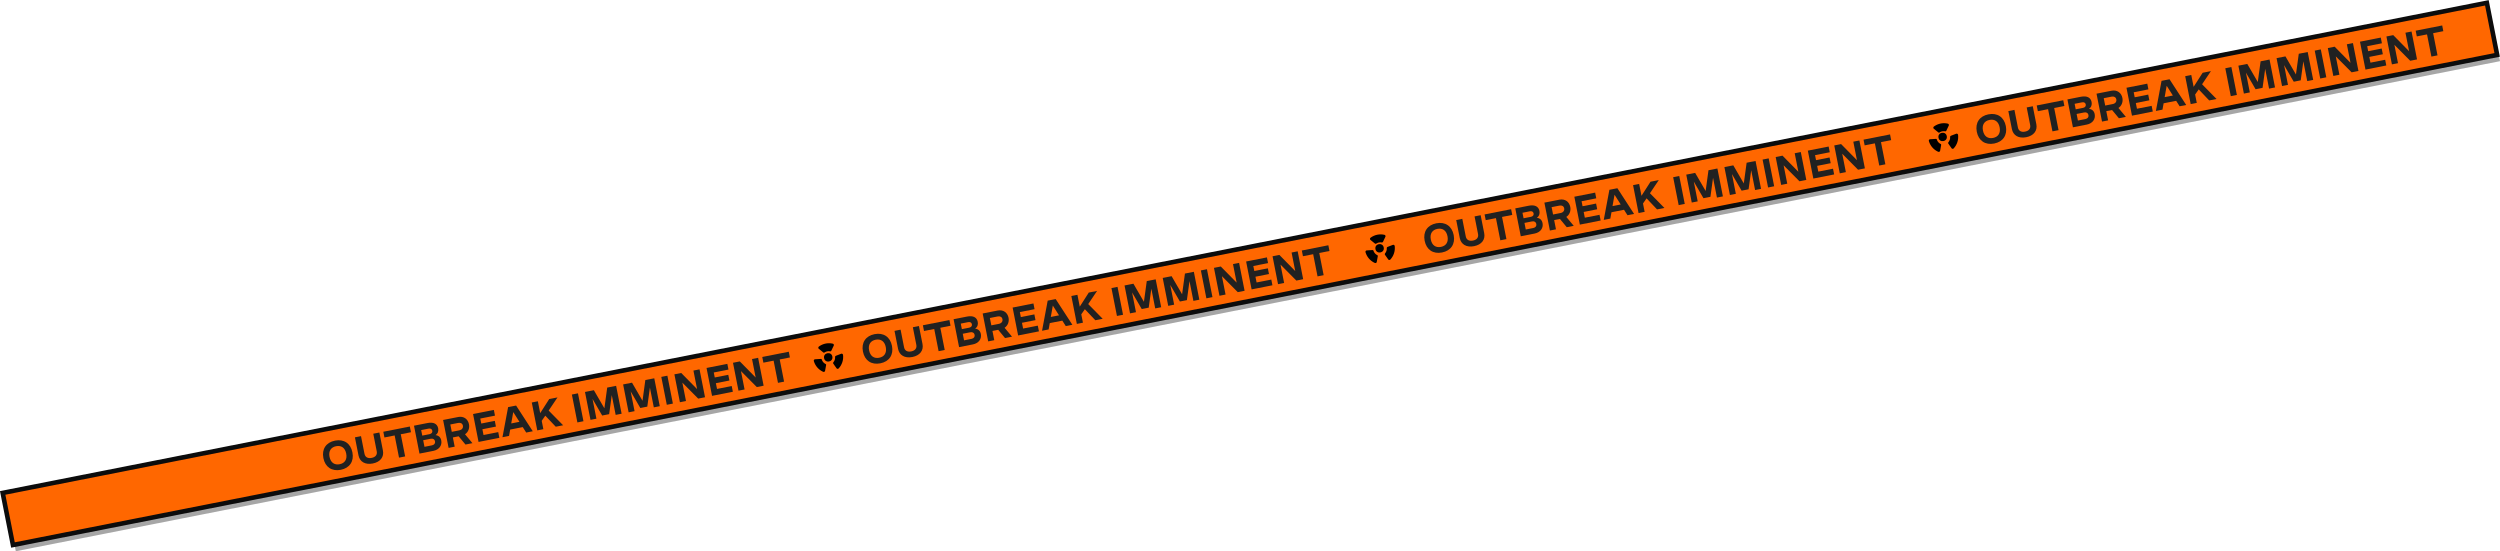 <svg xmlns="http://www.w3.org/2000/svg" xmlns:xlink="http://www.w3.org/1999/xlink" viewBox="0 0 2180.68 480.84" xmlns:v="https://vecta.io/nano"><path d="M4.826 435.407L2171.721 7.922l8.963 45.434L13.789 480.841z" fill="#212121" opacity=".4"/><path d="M2.336 429.952L2169.232 2.467l8.963 45.434L11.3 475.387z" fill="#ff6700"/><path d="M2.336 429.952L2169.232 2.467l8.963 45.434L11.3 475.387z" fill="none" stroke="#0c0c0c" stroke-miterlimit="10" stroke-width="4"/><g fill="#212121"><path d="M778.05 301.69c1.55 7.88-2.43 13.71-10.15 15.23-7.74 1.53-13.62-2.36-15.18-10.23-1.55-7.88 2.41-13.7 10.15-15.23 7.72-1.52 13.62 2.36 15.17 10.23zm-19.95 3.94c1.01 5.13 4.4 7.3 8.83 6.42 4.41-.87 6.73-4.17 5.71-9.29-1.01-5.13-4.4-7.3-8.82-6.43-4.43.87-6.74 4.17-5.73 9.3zm43.47-21.23l3.1 15.69c1.09 5.55-2.19 10.01-8.84 11.32s-11.38-1.56-12.48-7.11l-3.1-15.69 5.31-1.05 3.03 15.36c.58 2.94 2.86 4.29 6.27 3.61s5.01-2.79 4.43-5.72l-3.03-15.36 5.31-1.05z"/><use xlink:href="#B"/><path d="M843.57 276.12c5.23-1.03 8.51.67 9.28 4.59.48 2.41-.24 4.58-2.28 5.95 2.8.35 4.46 1.96 4.99 4.66.86 4.36-1.93 8.1-6.88 9.08l-12.1 2.39-4.8-24.34 11.8-2.33zM839 287.09l6.32-1.25c1.85-.36 2.73-1.53 2.44-3.02-.31-1.58-1.64-2.15-3.29-1.82l-6.42 1.27.95 4.82zm1.93 9.78l6.55-1.29c2.02-.4 2.99-1.81 2.65-3.54-.35-1.77-1.8-2.59-3.8-2.2l-6.54 1.29 1.13 5.74zm29.21-26c5.18-1.02 8.73 1.98 9.58 6.28.68 3.43-.57 6.85-3.44 8.76l6.47 7.77-6.08 1.2-5.95-7.2-5.04.99 1.59 8.06-5.31 1.05-4.8-24.34 12.99-2.56zm-5.42 12.92l6.6-1.3c2.22-.44 3.49-2.07 3.09-4.07-.39-1.97-2.07-2.8-4.09-2.4l-6.88 1.36 1.27 6.42z"/><use xlink:href="#C"/><path d="M913.88 262.24l6.96-1.37 14.55 22.42-5.74 1.13-3.02-4.75-10.95 2.16-.99 5.54-5.74 1.13 4.92-26.26zm9.87 12.82l-5.4-8.51-1.76 9.92 7.16-1.41zm25.47-9.83l12.62 12.84-6.42 1.27-9.13-9.64-3.12 4.5 1.44 7.28-5.31 1.05-4.8-24.34 5.31-1.05 2.04 10.34 7.87-12.29 7.21-1.42-7.72 11.49zm25.57-15.01l4.8 24.34-5.31 1.05-4.8-24.34 5.31-1.05zm33.28-6.57l4.8 24.34-5.2 1.03-3.4-17.25-2.28 16.6-6.08 1.2-8.43-14.49 3.4 17.25-5.18 1.02-4.8-24.34 7.76-1.53 9.16 15.78 2.47-18.07 7.78-1.53zm33.29-6.57l4.8 24.34-5.19 1.03-3.4-17.25-2.28 16.6-6.08 1.2-8.43-14.49 3.4 17.25-5.18 1.02-4.8-24.34 7.76-1.53 9.16 15.78 2.47-18.07 7.77-1.53zm11.44-2.25l4.8 24.34-5.31 1.05-4.8-24.34 5.31-1.05zm28.03-5.53l4.8 24.34-5.96 1.18-13.81-13.92 3.16 16.03-5.31 1.05-4.8-24.34 5.96-1.18 13.83 14.06-3.19-16.16 5.31-1.05zm12.42 2.73l.86 4.35 11.8-2.33.99 4.99-11.8 2.33.99 5.02 12.84-2.53.98 4.99-18.15 3.58-4.8-24.34 18.15-3.58.98 4.99-12.83 2.53zm38.68-12.82l4.8 24.34-5.96 1.18-13.81-13.93 3.16 16.03-5.31 1.05-4.8-24.34 5.96-1.18 13.83 14.06-3.19-16.16 5.31-1.05z"/><use xlink:href="#B" x="330.54" y="-65.22"/><use xlink:href="#D"/><use xlink:href="#E"/><use xlink:href="#B" x="489.97" y="-96.68"/><use xlink:href="#F"/><use xlink:href="#G"/><use xlink:href="#C" x="489.97" y="-96.69"/><path d="M1403.84 165.55l6.96-1.37 14.55 22.42-5.74 1.13-3.02-4.75-10.95 2.16-.99 5.54-5.74 1.13 4.92-26.26zm9.87 12.82l-5.4-8.51-1.76 9.92 7.16-1.41zm25.48-9.83l12.62 12.84-6.42 1.27-9.13-9.64-3.12 4.5 1.44 7.28-5.31 1.05-4.8-24.34 5.31-1.05 2.04 10.34 7.88-12.29 7.21-1.42-7.72 11.49zm25.57-15.01l4.8 24.34-5.31 1.05-4.8-24.34 5.31-1.05zm33.28-6.56l4.8 24.34-5.2 1.03-3.4-17.25-2.28 16.6-6.08 1.2-8.43-14.49 3.4 17.25-5.18 1.02-4.8-24.34 7.76-1.53 9.16 15.78 2.46-18.07 7.78-1.53zm33.28-6.57l4.8 24.34-5.2 1.03-3.4-17.25-2.28 16.6-6.08 1.2-8.43-14.49 3.4 17.25-5.18 1.02-4.8-24.34 7.76-1.53 9.16 15.78 2.47-18.07 7.77-1.53zm11.44-2.26l4.8 24.34-5.31 1.05-4.8-24.34 5.31-1.05zm28.03-5.53l4.8 24.34-5.96 1.18-13.81-13.92 3.16 16.03-5.31 1.05-4.8-24.34 5.96-1.18 13.83 14.06-3.19-16.16 5.31-1.05z"/><use xlink:href="#H"/><path d="M1621.89 122.53l4.8 24.34-5.96 1.18-13.8-13.93 3.16 16.03-5.31 1.05-4.8-24.34 5.96-1.18 13.83 14.06-3.19-16.16 5.31-1.05zm3.61-.72l23.14-4.57.98 4.99-8.89 1.76 3.82 19.35-5.33 1.05-3.82-19.35-8.91 1.76-.98-4.99z"/><use xlink:href="#D" x="481.62" y="-95.04"/><use xlink:href="#E" x="481.61" y="-95.04"/><use xlink:href="#B" x="971.58" y="-191.72"/><use xlink:href="#F" x="481.62" y="-95.04"/><use xlink:href="#G" x="481.61" y="-95.04"/><use xlink:href="#C" x="971.58" y="-191.73"/><path d="M1885.46 70.51l6.96-1.37 14.55 22.42-5.74 1.13-3.02-4.75-10.95 2.16-.99 5.54-5.74 1.13 4.92-26.26zm9.87 12.82l-5.4-8.51-1.76 9.92 7.16-1.41zm25.47-9.83l12.62 12.84-6.42 1.27-9.13-9.64-3.12 4.5 1.44 7.28-5.31 1.05-4.8-24.34 5.31-1.05 2.04 10.34 7.88-12.29 7.21-1.42-7.72 11.49zm25.57-15.01l4.8 24.34-5.31 1.05-4.8-24.34 5.31-1.05zm33.28-6.56l4.8 24.34-5.2 1.03-3.4-17.25-2.28 16.6-6.08 1.2-8.43-14.49 3.4 17.25-5.18 1.02-4.8-24.34 7.76-1.53 9.16 15.78 2.46-18.07 7.78-1.53zm33.29-6.57l4.8 24.34-5.2 1.03-3.4-17.25-2.28 16.6-6.08 1.2-8.43-14.49 3.4 17.25-5.18 1.02-4.8-24.34 7.76-1.53 9.16 15.78 2.47-18.07 7.77-1.53zm11.43-2.26l4.8 24.34-5.31 1.05-4.8-24.34 5.31-1.05zm28.04-5.53l4.8 24.34-5.96 1.18-13.81-13.92 3.16 16.03-5.31 1.05-4.8-24.34 5.96-1.18 13.83 14.06-3.19-16.16 5.31-1.05z"/><use xlink:href="#H" x="481.62" y="-95.04"/><path d="M2103.51 27.49l4.8 24.34-5.96 1.18-13.8-13.93 3.16 16.03-5.31 1.05-4.8-24.34 5.96-1.18 13.83 14.06-3.19-16.16 5.31-1.05zm3.61-.72l23.14-4.57.98 4.99-8.89 1.76 3.82 19.35-5.33 1.05-3.82-19.35-8.91 1.76-.98-4.99zM307.4 394.57c1.55 7.88-2.43 13.71-10.15 15.23-7.74 1.53-13.62-2.36-15.18-10.23s2.41-13.7 10.15-15.23c7.72-1.52 13.62 2.36 15.18 10.23zm-19.95 3.94c1.01 5.13 4.4 7.3 8.83 6.42 4.41-.87 6.73-4.17 5.71-9.29-1.01-5.13-4.4-7.3-8.82-6.43-4.43.87-6.74 4.17-5.73 9.3zm43.46-21.23l3.1 15.69c1.09 5.55-2.19 10.01-8.84 11.32-6.66 1.31-11.39-1.56-12.48-7.11l-3.1-15.69 5.31-1.05 3.03 15.36c.58 2.94 2.86 4.29 6.27 3.61 3.41-.67 5-2.79 4.42-5.72l-3.03-15.36 5.31-1.05z"/><use xlink:href="#B" x="-470.65" y="92.88"/><path d="M372.91 368.99c5.23-1.03 8.51.67 9.28 4.59.47 2.41-.24 4.58-2.28 5.95 2.8.35 4.46 1.96 4.99 4.66.86 4.36-1.93 8.1-6.88 9.08l-12.11 2.39-4.8-24.34 11.8-2.33zm-4.57 10.97l6.31-1.25c1.85-.37 2.73-1.53 2.44-3.02-.31-1.58-1.64-2.15-3.29-1.82l-6.42 1.27.95 4.82zm1.93 9.78l6.55-1.29c2.02-.4 2.99-1.81 2.65-3.54-.35-1.77-1.8-2.59-3.8-2.2l-6.54 1.29 1.13 5.74zm29.22-25.99c5.18-1.02 8.73 1.98 9.58 6.28.68 3.43-.57 6.85-3.44 8.76l6.47 7.77-6.08 1.2-5.96-7.2-5.04 1 1.59 8.06-5.31 1.05-4.8-24.34 12.99-2.56zm-5.42 12.92l6.6-1.3c2.22-.44 3.49-2.06 3.1-4.07-.39-1.97-2.07-2.8-4.09-2.4l-6.88 1.36 1.27 6.42zm24.87-11.58l.86 4.35 11.8-2.33.98 4.99-11.8 2.33.99 5.02 12.83-2.53.98 4.99-18.15 3.58-4.8-24.34 18.15-3.58.98 4.99-12.84 2.53zm24.28-9.97l6.96-1.37 14.55 22.42-5.74 1.13-3.02-4.75-10.95 2.16-.99 5.54-5.74 1.13 4.92-26.26zm9.87 12.82l-5.4-8.51-1.76 9.93 7.16-1.41zm25.48-9.83l12.62 12.84-6.42 1.27-9.13-9.64-3.12 4.5 1.44 7.28-5.31 1.05-4.8-24.34 5.31-1.05 2.04 10.34 7.87-12.29 7.22-1.42-7.72 11.49zm25.57-15.02l4.8 24.34-5.31 1.05-4.8-24.34 5.31-1.05zm33.28-6.56l4.8 24.34-5.19 1.03-3.4-17.25-2.28 16.61-6.08 1.2-8.43-14.49 3.4 17.25-5.18 1.02-4.8-24.34 7.76-1.53 9.16 15.78 2.47-18.07 7.78-1.53zm33.28-6.57l4.8 24.34-5.2 1.03-3.4-17.25-2.28 16.61-6.08 1.2-8.43-14.49 3.4 17.25-5.18 1.02-4.8-24.34 7.76-1.53 9.16 15.78 2.46-18.07 7.78-1.53zm11.44-2.26l4.8 24.34-5.31 1.05-4.8-24.34 5.31-1.05zm28.04-5.53l4.8 24.34-5.96 1.18-13.81-13.92 3.16 16.03-5.31 1.05-4.8-24.34 5.96-1.18 13.83 14.06-3.19-16.16 5.31-1.05z"/><use xlink:href="#C" x="-266.99" y="52.68"/><path d="M661.28 312.09l4.8 24.34-5.96 1.18-13.81-13.92 3.16 16.03-5.31 1.05-4.8-24.34 5.96-1.18 13.83 14.06-3.19-16.16 5.31-1.05zm3.61-.72l23.14-4.57.98 4.99-8.89 1.75 3.82 19.35-5.33 1.05-3.82-19.35-8.91 1.76-.98-4.99z"/></g><circle cx="722.63" cy="312.18" r="3.68" transform="matrix(.984 -.176 .176 .984 -43.58 131.71)"/><use xlink:href="#I"/><use xlink:href="#J"/><use xlink:href="#K"/><circle cx="1203.85" cy="217.22" r="3.68" transform="matrix(.984 -.176 .176 .984 -19.44 214.72)"/><use xlink:href="#I" x="481.21" y="-94.96"/><path d="M1206.38 210.89l2.12-4.48c.23-.69-.19-1.43-.9-1.59-4.1-.94-8.54-.11-12.1 2.54-.58.44-.67 1.28-.19 1.82l3.91 3.19c.3.34.82.42 1.19.16 1.47-1.02 3.25-1.35 4.92-1.02.45.09.89-.18 1.04-.62z"/><use xlink:href="#K" x="481.21" y="-94.97"/><circle cx="1695.25" cy="120.25" r="3.68" transform="matrix(.984 -.176 .176 .984 5.22 299.49)"/><use xlink:href="#I" x="972.61" y="-191.93"/><use xlink:href="#J" x="972.61" y="-191.93"/><use xlink:href="#K" x="972.61" y="-191.93"/><defs ><path id="B" d="M805 283.72l23.14-4.57.98 4.99-8.9 1.76 3.82 19.35-5.33 1.05-3.82-19.35-8.91 1.76-.98-4.99z"/><path id="C" d="M889.59 272.22l.86 4.35 11.8-2.33.98 4.99-11.8 2.33.99 5.02 12.83-2.53.98 4.99-18.15 3.58-4.8-24.34 18.15-3.58.98 4.99-12.83 2.53z"/><path id="D" d="M1268.01 205c1.55 7.88-2.43 13.71-10.15 15.23-7.74 1.53-13.62-2.36-15.18-10.23-1.55-7.88 2.41-13.7 10.15-15.23 7.72-1.52 13.62 2.36 15.18 10.23zm-19.95 3.94c1.01 5.13 4.4 7.3 8.84 6.42 4.41-.87 6.72-4.17 5.71-9.29-1.01-5.13-4.4-7.3-8.82-6.43-4.43.87-6.74 4.17-5.73 9.3z"/><path id="E" d="M1291.53 187.72l3.1 15.69c1.1 5.55-2.19 10.01-8.84 11.32s-11.38-1.56-12.48-7.11l-3.1-15.69 5.31-1.05 3.03 15.36c.58 2.94 2.86 4.29 6.27 3.61s5.01-2.79 4.43-5.72l-3.03-15.36 5.31-1.05z"/><path id="F" d="M1333.53 179.43c5.23-1.03 8.51.67 9.28 4.59.48 2.41-.24 4.58-2.28 5.95 2.8.35 4.46 1.96 4.99 4.66.86 4.36-1.93 8.1-6.88 9.08l-12.11 2.39-4.8-24.34 11.8-2.33zm-4.57 10.97l6.32-1.25c1.85-.36 2.73-1.53 2.44-3.02-.31-1.58-1.64-2.15-3.29-1.82l-6.42 1.27.95 4.82zm1.93 9.78l6.55-1.29c2.02-.4 2.99-1.81 2.65-3.54-.35-1.77-1.8-2.59-3.8-2.2l-6.54 1.29 1.13 5.74z"/><path id="G" d="M1360.11 174.18c5.18-1.02 8.73 1.98 9.58 6.28.68 3.43-.57 6.85-3.44 8.76l6.47 7.77-6.08 1.2-5.96-7.2-5.04.99 1.59 8.06-5.31 1.05-4.8-24.34 12.99-2.56zm-5.42 12.92l6.61-1.3c2.22-.44 3.49-2.07 3.09-4.07-.39-1.97-2.07-2.8-4.09-2.4l-6.88 1.36 1.27 6.42z"/><path id="H" d="M1583.21 135.34l.86 4.35 11.8-2.33.99 4.99-11.8 2.33.99 5.02 12.84-2.53.98 4.99-18.15 3.58-4.8-24.34 18.15-3.58.98 4.99-12.84 2.53z"/><path id="I" d="M715.8 313.08l-4.95.32c-.71.14-1.16.86-.95 1.55 1.17 4.04 4.04 7.52 8.09 9.35a1.24 1.24 0 0 0 1.68-.72l.9-4.96c.15-.43-.03-.92-.44-1.12-1.61-.79-2.76-2.19-3.28-3.81-.14-.44-.59-.69-1.04-.61z"/><path id="J" d="M725.17 305.85l2.12-4.48c.23-.69-.19-1.43-.9-1.59-4.1-.94-8.54-.11-12.1 2.54-.58.44-.67 1.28-.19 1.82l3.91 3.19c.3.34.82.42 1.19.16a6.43 6.43 0 0 1 4.92-1.02c.45.09.89-.18 1.04-.62z"/><path id="K" d="M726.91 317.28l2.84 4.07c.49.54 1.33.54 1.82 0 2.84-3.1 4.33-7.36 3.79-11.77-.09-.72-.78-1.22-1.49-1.06l-4.71 1.81c-.44.1-.77.5-.73.96.16 1.78-.43 3.49-1.55 4.78-.3.35-.29.87.02 1.21z"/></defs></svg>
